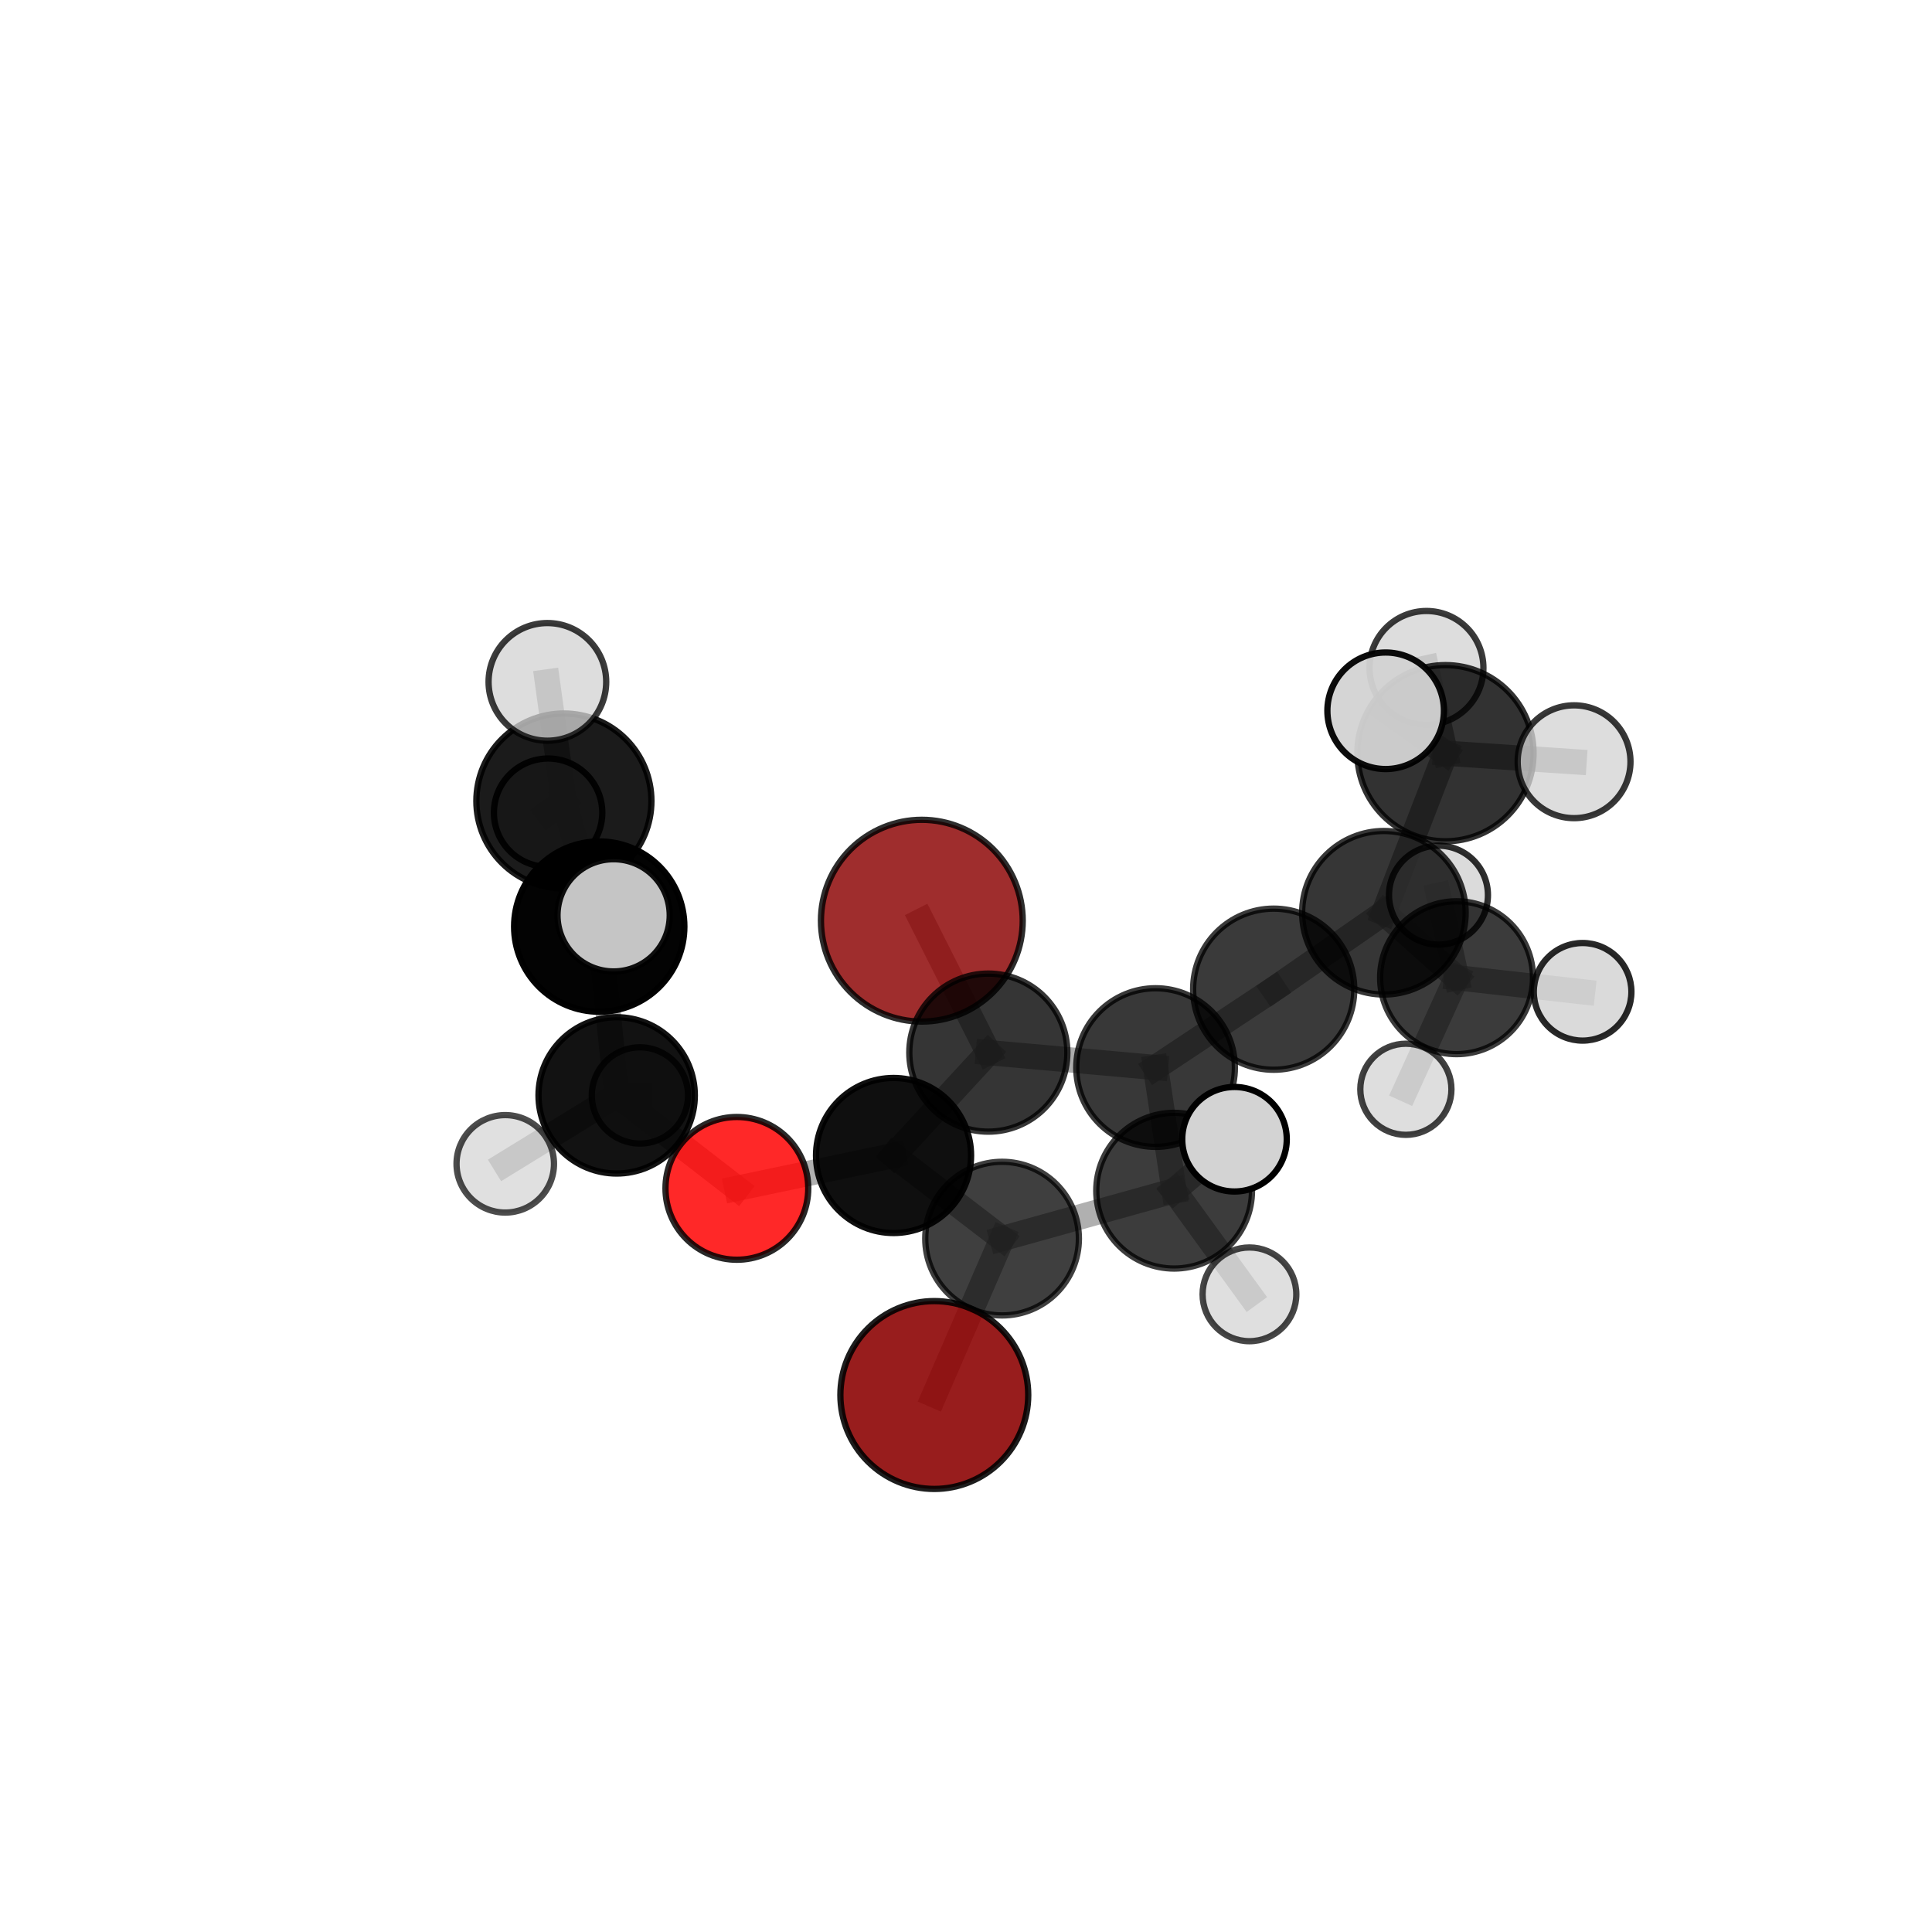 <?xml version="1.0" encoding="utf-8" standalone="no"?>
<!DOCTYPE svg PUBLIC "-//W3C//DTD SVG 1.1//EN"
  "http://www.w3.org/Graphics/SVG/1.1/DTD/svg11.dtd">
<svg xmlns:xlink="http://www.w3.org/1999/xlink" width="153pt" height="153pt" viewBox="0 0 153 153" xmlns="http://www.w3.org/2000/svg" version="1.1">
 <defs>
  <style type="text/css">*{stroke-linejoin: round; stroke-linecap: butt}</style>
 </defs>
 <g id="figure_1">
  <g id="patch_1">
   <path d="M 0 153 
L 153 153 
L 153 0 
L 0 0 
L 0 153 
z
" style="fill: none"/>
  </g>
  <g id="patch_2">
   <path d="M 7.2 145.8 
L 145.8 145.8 
L 145.8 7.2 
L 7.2 7.2 
L 7.2 145.8 
z
" style="fill: none"/>
  </g>
  <g id="axes_1">
   <g id="line2d_1">
    <path d="M 73.002 72.911 
L 78.269 83.359 
" clip-path="url(#pb4c1e9d57d)" style="fill: none; stroke: #808080; stroke-opacity: 0.649; stroke-width: 2; stroke-linecap: square"/>
   </g>
   <g id="line2d_2">
    <path d="M 78.269 83.359 
L 70.763 91.506 
" clip-path="url(#pb4c1e9d57d)" style="fill: none; stroke: #808080; stroke-opacity: 0.633; stroke-width: 2; stroke-linecap: square"/>
   </g>
   <g id="line2d_3">
    <path d="M 73.991 110.475 
L 79.357 98.089 
" clip-path="url(#pb4c1e9d57d)" style="fill: none; stroke: #808080; stroke-opacity: 0.606; stroke-width: 2; stroke-linecap: square"/>
   </g>
   <g id="line2d_4">
    <path d="M 79.357 98.089 
L 70.763 91.506 
" clip-path="url(#pb4c1e9d57d)" style="fill: none; stroke: #808080; stroke-opacity: 0.621; stroke-width: 2; stroke-linecap: square"/>
   </g>
   <g id="line2d_5">
    <path d="M 58.354 94.11 
L 70.763 91.506 
" clip-path="url(#pb4c1e9d57d)" style="fill: none; stroke: #808080; stroke-opacity: 0.62; stroke-width: 2; stroke-linecap: square"/>
   </g>
   <g id="line2d_6">
    <path d="M 58.354 94.11 
L 48.836 86.745 
" clip-path="url(#pb4c1e9d57d)" style="fill: none; stroke: #808080; stroke-opacity: 0.624; stroke-width: 2; stroke-linecap: square"/>
   </g>
   <g id="line2d_7">
    <path d="M 48.836 86.745 
L 47.455 73.379 
" clip-path="url(#pb4c1e9d57d)" style="fill: none; stroke: #808080; stroke-opacity: 0.672; stroke-width: 2; stroke-linecap: square"/>
   </g>
   <g id="line2d_8">
    <path d="M 48.836 86.745 
L 40.013 92.167 
" clip-path="url(#pb4c1e9d57d)" style="fill: none; stroke: #808080; stroke-opacity: 0.622; stroke-width: 2; stroke-linecap: square"/>
   </g>
   <g id="line2d_9">
    <path d="M 48.836 86.745 
L 50.677 86.75 
" clip-path="url(#pb4c1e9d57d)" style="fill: none; stroke: #808080; stroke-opacity: 0.617; stroke-width: 2; stroke-linecap: square"/>
   </g>
   <g id="line2d_10">
    <path d="M 109.594 72.284 
L 100.867 78.337 
" clip-path="url(#pb4c1e9d57d)" style="fill: none; stroke: #808080; stroke-opacity: 0.666; stroke-width: 2; stroke-linecap: square"/>
   </g>
   <g id="line2d_11">
    <path d="M 109.594 72.284 
L 115.35 77.427 
" clip-path="url(#pb4c1e9d57d)" style="fill: none; stroke: #808080; stroke-opacity: 0.643; stroke-width: 2; stroke-linecap: square"/>
   </g>
   <g id="line2d_12">
    <path d="M 109.594 72.284 
L 114.469 59.647 
" clip-path="url(#pb4c1e9d57d)" style="fill: none; stroke: #808080; stroke-opacity: 0.711; stroke-width: 2; stroke-linecap: square"/>
   </g>
   <g id="line2d_13">
    <path d="M 100.867 78.337 
L 91.513 84.542 
" clip-path="url(#pb4c1e9d57d)" style="fill: none; stroke: #808080; stroke-opacity: 0.652; stroke-width: 2; stroke-linecap: square"/>
   </g>
   <g id="line2d_14">
    <path d="M 115.35 77.427 
L 113.916 70.889 
" clip-path="url(#pb4c1e9d57d)" style="fill: none; stroke: #808080; stroke-opacity: 0.619; stroke-width: 2; stroke-linecap: square"/>
   </g>
   <g id="line2d_15">
    <path d="M 115.35 77.427 
L 125.33 78.544 
" clip-path="url(#pb4c1e9d57d)" style="fill: none; stroke: #808080; stroke-opacity: 0.613; stroke-width: 2; stroke-linecap: square"/>
   </g>
   <g id="line2d_16">
    <path d="M 115.35 77.427 
L 111.334 86.263 
" clip-path="url(#pb4c1e9d57d)" style="fill: none; stroke: #808080; stroke-opacity: 0.587; stroke-width: 2; stroke-linecap: square"/>
   </g>
   <g id="line2d_17">
    <path d="M 114.469 59.647 
L 112.967 52.894 
" clip-path="url(#pb4c1e9d57d)" style="fill: none; stroke: #808080; stroke-opacity: 0.756; stroke-width: 2; stroke-linecap: square"/>
   </g>
   <g id="line2d_18">
    <path d="M 114.469 59.647 
L 109.734 56.288 
" clip-path="url(#pb4c1e9d57d)" style="fill: none; stroke: #808080; stroke-opacity: 0.769; stroke-width: 2; stroke-linecap: square"/>
   </g>
   <g id="line2d_19">
    <path d="M 114.469 59.647 
L 124.655 60.324 
" clip-path="url(#pb4c1e9d57d)" style="fill: none; stroke: #808080; stroke-opacity: 0.75; stroke-width: 2; stroke-linecap: square"/>
   </g>
   <g id="line2d_20">
    <path d="M 91.513 84.542 
L 78.269 83.359 
" clip-path="url(#pb4c1e9d57d)" style="fill: none; stroke: #808080; stroke-opacity: 0.643; stroke-width: 2; stroke-linecap: square"/>
   </g>
   <g id="line2d_21">
    <path d="M 92.983 94.294 
L 91.513 84.542 
" clip-path="url(#pb4c1e9d57d)" style="fill: none; stroke: #808080; stroke-opacity: 0.637; stroke-width: 2; stroke-linecap: square"/>
   </g>
   <g id="line2d_22">
    <path d="M 92.983 94.294 
L 79.357 98.089 
" clip-path="url(#pb4c1e9d57d)" style="fill: none; stroke: #808080; stroke-opacity: 0.623; stroke-width: 2; stroke-linecap: square"/>
   </g>
   <g id="line2d_23">
    <path d="M 92.983 94.294 
L 97.762 90.219 
" clip-path="url(#pb4c1e9d57d)" style="fill: none; stroke: #808080; stroke-opacity: 0.651; stroke-width: 2; stroke-linecap: square"/>
   </g>
   <g id="line2d_24">
    <path d="M 92.983 94.294 
L 98.947 102.502 
" clip-path="url(#pb4c1e9d57d)" style="fill: none; stroke: #808080; stroke-opacity: 0.605; stroke-width: 2; stroke-linecap: square"/>
   </g>
   <g id="line2d_25">
    <path d="M 47.455 73.379 
L 44.656 63.435 
" clip-path="url(#pb4c1e9d57d)" style="fill: none; stroke: #808080; stroke-opacity: 0.727; stroke-width: 2; stroke-linecap: square"/>
   </g>
   <g id="line2d_26">
    <path d="M 47.455 73.379 
L 48.594 72.487 
" clip-path="url(#pb4c1e9d57d)" style="fill: none; stroke: #808080; stroke-opacity: 0.729; stroke-width: 2; stroke-linecap: square"/>
   </g>
   <g id="line2d_27">
    <path d="M 44.656 63.435 
L 43.349 54 
" clip-path="url(#pb4c1e9d57d)" style="fill: none; stroke: #808080; stroke-opacity: 0.771; stroke-width: 2; stroke-linecap: square"/>
   </g>
   <g id="line2d_28">
    <path d="M 44.656 63.435 
L 43.406 64.36 
" clip-path="url(#pb4c1e9d57d)" style="fill: none; stroke: #808080; stroke-opacity: 0.726; stroke-width: 2; stroke-linecap: square"/>
   </g>
   <g id="Path3DCollection_1">
    <path d="M 113.916 74.808 
C 114.955 74.808 115.952 74.395 116.687 73.66 
C 117.422 72.925 117.834 71.928 117.834 70.889 
C 117.834 69.85 117.422 68.853 116.687 68.119 
C 115.952 67.384 114.955 66.971 113.916 66.971 
C 112.877 66.971 111.88 67.384 111.145 68.119 
C 110.411 68.853 109.998 69.85 109.998 70.889 
C 109.998 71.928 110.411 72.925 111.145 73.66 
C 111.88 74.395 112.877 74.808 113.916 74.808 
z
" clip-path="url(#pb4c1e9d57d)" style="fill: #d3d3d3; fill-opacity: 0.82; stroke: #000000; stroke-opacity: 0.82; stroke-width: 0.5"/>
    <path d="M 111.334 89.871 
C 112.291 89.871 113.209 89.491 113.886 88.814 
C 114.562 88.137 114.943 87.22 114.943 86.263 
C 114.943 85.306 114.562 84.388 113.886 83.711 
C 113.209 83.035 112.291 82.654 111.334 82.654 
C 110.377 82.654 109.459 83.035 108.783 83.711 
C 108.106 84.388 107.726 85.306 107.726 86.263 
C 107.726 87.22 108.106 88.137 108.783 88.814 
C 109.459 89.491 110.377 89.871 111.334 89.871 
z
" clip-path="url(#pb4c1e9d57d)" style="fill: #d3d3d3; fill-opacity: 0.744; stroke: #000000; stroke-opacity: 0.744; stroke-width: 0.5"/>
    <path d="M 115.35 83.481 
C 116.955 83.481 118.495 82.843 119.63 81.708 
C 120.765 80.573 121.403 79.033 121.403 77.427 
C 121.403 75.822 120.765 74.282 119.63 73.147 
C 118.495 72.012 116.955 71.374 115.35 71.374 
C 113.744 71.374 112.204 72.012 111.069 73.147 
C 109.934 74.282 109.296 75.822 109.296 77.427 
C 109.296 79.033 109.934 80.573 111.069 81.708 
C 112.204 82.843 113.744 83.481 115.35 83.481 
z
" clip-path="url(#pb4c1e9d57d)" style="fill-opacity: 0.769; stroke: #000000; stroke-opacity: 0.769; stroke-width: 0.5"/>
    <path d="M 125.33 82.409 
C 126.355 82.409 127.338 82.002 128.063 81.277 
C 128.788 80.552 129.195 79.569 129.195 78.544 
C 129.195 77.519 128.788 76.536 128.063 75.811 
C 127.338 75.086 126.355 74.679 125.33 74.679 
C 124.305 74.679 123.322 75.086 122.597 75.811 
C 121.872 76.536 121.465 77.519 121.465 78.544 
C 121.465 79.569 121.872 80.552 122.597 81.277 
C 123.322 82.002 124.305 82.409 125.33 82.409 
z
" clip-path="url(#pb4c1e9d57d)" style="fill: #d3d3d3; fill-opacity: 0.841; stroke: #000000; stroke-opacity: 0.841; stroke-width: 0.5"/>
    <path d="M 73.002 80.901 
C 75.121 80.901 77.153 80.059 78.652 78.561 
C 80.15 77.063 80.992 75.03 80.992 72.911 
C 80.992 70.793 80.15 68.76 78.652 67.262 
C 77.153 65.764 75.121 64.922 73.002 64.922 
C 70.884 64.922 68.851 65.764 67.353 67.262 
C 65.855 68.76 65.013 70.793 65.013 72.911 
C 65.013 75.03 65.855 77.063 67.353 78.561 
C 68.851 80.059 70.884 80.901 73.002 80.901 
z
" clip-path="url(#pb4c1e9d57d)" style="fill: #8b0000; fill-opacity: 0.824; stroke: #000000; stroke-opacity: 0.824; stroke-width: 0.5"/>
    <path d="M 112.967 57.403 
C 114.162 57.403 115.309 56.928 116.155 56.082 
C 117.001 55.237 117.476 54.09 117.476 52.894 
C 117.476 51.698 117.001 50.551 116.155 49.706 
C 115.309 48.86 114.162 48.385 112.967 48.385 
C 111.771 48.385 110.624 48.86 109.778 49.706 
C 108.933 50.551 108.458 51.698 108.458 52.894 
C 108.458 54.09 108.933 55.237 109.778 56.082 
C 110.624 56.928 111.771 57.403 112.967 57.403 
z
" clip-path="url(#pb4c1e9d57d)" style="fill: #d3d3d3; fill-opacity: 0.767; stroke: #000000; stroke-opacity: 0.767; stroke-width: 0.5"/>
    <path d="M 43.406 68.652 
C 44.544 68.652 45.635 68.199 46.44 67.395 
C 47.245 66.59 47.697 65.498 47.697 64.36 
C 47.697 63.222 47.245 62.131 46.44 61.326 
C 45.635 60.521 44.544 60.069 43.406 60.069 
C 42.268 60.069 41.176 60.521 40.371 61.326 
C 39.567 62.131 39.114 63.222 39.114 64.36 
C 39.114 65.498 39.567 66.59 40.371 67.395 
C 41.176 68.199 42.268 68.652 43.406 68.652 
z
" clip-path="url(#pb4c1e9d57d)" style="fill: #d3d3d3; fill-opacity: 0.936; stroke: #000000; stroke-opacity: 0.936; stroke-width: 0.5"/>
    <path d="M 109.594 78.759 
C 111.311 78.759 112.958 78.076 114.172 76.862 
C 115.387 75.648 116.069 74.001 116.069 72.284 
C 116.069 70.567 115.387 68.92 114.172 67.706 
C 112.958 66.492 111.311 65.809 109.594 65.809 
C 107.877 65.809 106.23 66.492 105.016 67.706 
C 103.802 68.92 103.12 70.567 103.12 72.284 
C 103.12 74.001 103.802 75.648 105.016 76.862 
C 106.23 78.076 107.877 78.759 109.594 78.759 
z
" clip-path="url(#pb4c1e9d57d)" style="fill-opacity: 0.786; stroke: #000000; stroke-opacity: 0.786; stroke-width: 0.5"/>
    <path d="M 50.677 90.562 
C 51.687 90.562 52.657 90.16 53.372 89.445 
C 54.086 88.731 54.488 87.761 54.488 86.75 
C 54.488 85.74 54.086 84.77 53.372 84.055 
C 52.657 83.341 51.687 82.939 50.677 82.939 
C 49.666 82.939 48.696 83.341 47.982 84.055 
C 47.267 84.77 46.865 85.74 46.865 86.75 
C 46.865 87.761 47.267 88.731 47.982 89.445 
C 48.696 90.16 49.666 90.562 50.677 90.562 
z
" clip-path="url(#pb4c1e9d57d)" style="fill: #d3d3d3; fill-opacity: 0.806; stroke: #000000; stroke-opacity: 0.806; stroke-width: 0.5"/>
    <path d="M 114.469 66.624 
C 116.319 66.624 118.094 65.889 119.402 64.581 
C 120.71 63.272 121.446 61.498 121.446 59.647 
C 121.446 57.797 120.71 56.022 119.402 54.714 
C 118.094 53.406 116.319 52.67 114.469 52.67 
C 112.618 52.67 110.843 53.406 109.535 54.714 
C 108.227 56.022 107.492 57.797 107.492 59.647 
C 107.492 61.498 108.227 63.272 109.535 64.581 
C 110.843 65.889 112.618 66.624 114.469 66.624 
z
" clip-path="url(#pb4c1e9d57d)" style="fill-opacity: 0.802; stroke: #000000; stroke-opacity: 0.802; stroke-width: 0.5"/>
    <path d="M 100.867 84.716 
C 102.559 84.716 104.182 84.044 105.378 82.848 
C 106.574 81.651 107.247 80.029 107.247 78.337 
C 107.247 76.645 106.574 75.022 105.378 73.825 
C 104.182 72.629 102.559 71.957 100.867 71.957 
C 99.175 71.957 97.552 72.629 96.356 73.825 
C 95.159 75.022 94.487 76.645 94.487 78.337 
C 94.487 80.029 95.159 81.651 96.356 82.848 
C 97.552 84.044 99.175 84.716 100.867 84.716 
z
" clip-path="url(#pb4c1e9d57d)" style="fill-opacity: 0.772; stroke: #000000; stroke-opacity: 0.772; stroke-width: 0.5"/>
    <path d="M 124.655 64.791 
C 125.84 64.791 126.976 64.321 127.814 63.483 
C 128.651 62.645 129.122 61.509 129.122 60.324 
C 129.122 59.14 128.651 58.003 127.814 57.166 
C 126.976 56.328 125.84 55.857 124.655 55.857 
C 123.47 55.857 122.334 56.328 121.496 57.166 
C 120.659 58.003 120.188 59.14 120.188 60.324 
C 120.188 61.509 120.659 62.645 121.496 63.483 
C 122.334 64.321 123.47 64.791 124.655 64.791 
z
" clip-path="url(#pb4c1e9d57d)" style="fill: #d3d3d3; fill-opacity: 0.781; stroke: #000000; stroke-opacity: 0.781; stroke-width: 0.5"/>
    <path d="M 78.269 89.618 
C 79.929 89.618 81.521 88.958 82.694 87.785 
C 83.868 86.611 84.527 85.019 84.527 83.359 
C 84.527 81.699 83.868 80.107 82.694 78.933 
C 81.521 77.76 79.929 77.1 78.269 77.1 
C 76.609 77.1 75.017 77.76 73.843 78.933 
C 72.669 80.107 72.01 81.699 72.01 83.359 
C 72.01 85.019 72.669 86.611 73.843 87.785 
C 75.017 88.958 76.609 89.618 78.269 89.618 
z
" clip-path="url(#pb4c1e9d57d)" style="fill-opacity: 0.79; stroke: #000000; stroke-opacity: 0.79; stroke-width: 0.5"/>
    <path d="M 44.656 70.367 
C 46.494 70.367 48.258 69.637 49.558 68.337 
C 50.858 67.037 51.588 65.274 51.588 63.435 
C 51.588 61.597 50.858 59.833 49.558 58.534 
C 48.258 57.234 46.494 56.503 44.656 56.503 
C 42.818 56.503 41.054 57.234 39.754 58.534 
C 38.454 59.833 37.724 61.597 37.724 63.435 
C 37.724 65.274 38.454 67.037 39.754 68.337 
C 41.054 69.637 42.818 70.367 44.656 70.367 
z
" clip-path="url(#pb4c1e9d57d)" style="fill-opacity: 0.891; stroke: #000000; stroke-opacity: 0.891; stroke-width: 0.5"/>
    <path d="M 48.836 92.935 
C 50.477 92.935 52.052 92.283 53.212 91.122 
C 54.373 89.961 55.025 88.387 55.025 86.745 
C 55.025 85.104 54.373 83.529 53.212 82.369 
C 52.052 81.208 50.477 80.556 48.836 80.556 
C 47.194 80.556 45.62 81.208 44.459 82.369 
C 43.298 83.529 42.646 85.104 42.646 86.745 
C 42.646 88.387 43.298 89.961 44.459 91.122 
C 45.62 92.283 47.194 92.935 48.836 92.935 
z
" clip-path="url(#pb4c1e9d57d)" style="fill-opacity: 0.927; stroke: #000000; stroke-opacity: 0.927; stroke-width: 0.5"/>
    <path d="M 91.513 90.823 
C 93.179 90.823 94.777 90.161 95.955 88.983 
C 97.132 87.806 97.794 86.208 97.794 84.542 
C 97.794 82.876 97.132 81.279 95.955 80.101 
C 94.777 78.923 93.179 78.261 91.513 78.261 
C 89.847 78.261 88.25 78.923 87.072 80.101 
C 85.894 81.279 85.232 82.876 85.232 84.542 
C 85.232 86.208 85.894 87.806 87.072 88.983 
C 88.25 90.161 89.847 90.823 91.513 90.823 
z
" clip-path="url(#pb4c1e9d57d)" style="fill-opacity: 0.781; stroke: #000000; stroke-opacity: 0.781; stroke-width: 0.5"/>
    <path d="M 43.349 58.658 
C 44.584 58.658 45.769 58.167 46.643 57.294 
C 47.517 56.42 48.007 55.235 48.007 54 
C 48.007 52.764 47.517 51.579 46.643 50.706 
C 45.769 49.832 44.584 49.341 43.349 49.341 
C 42.114 49.341 40.929 49.832 40.055 50.706 
C 39.182 51.579 38.691 52.764 38.691 54 
C 38.691 55.235 39.182 56.42 40.055 57.294 
C 40.929 58.167 42.114 58.658 43.349 58.658 
z
" clip-path="url(#pb4c1e9d57d)" style="fill: #d3d3d3; fill-opacity: 0.766; stroke: #000000; stroke-opacity: 0.766; stroke-width: 0.5"/>
    <path d="M 40.013 96.026 
C 41.037 96.026 42.018 95.619 42.742 94.895 
C 43.466 94.172 43.872 93.19 43.872 92.167 
C 43.872 91.143 43.466 90.161 42.742 89.438 
C 42.018 88.714 41.037 88.307 40.013 88.307 
C 38.99 88.307 38.008 88.714 37.284 89.438 
C 36.561 90.161 36.154 91.143 36.154 92.167 
C 36.154 93.19 36.561 94.172 37.284 94.895 
C 38.008 95.619 38.99 96.026 40.013 96.026 
z
" clip-path="url(#pb4c1e9d57d)" style="fill: #d3d3d3; fill-opacity: 0.7; stroke: #000000; stroke-opacity: 0.7; stroke-width: 0.5"/>
    <path d="M 109.734 60.903 
C 110.958 60.903 112.132 60.416 112.998 59.551 
C 113.863 58.685 114.349 57.512 114.349 56.288 
C 114.349 55.064 113.863 53.89 112.998 53.024 
C 112.132 52.159 110.958 51.673 109.734 51.673 
C 108.511 51.673 107.337 52.159 106.471 53.024 
C 105.606 53.89 105.119 55.064 105.119 56.288 
C 105.119 57.512 105.606 58.685 106.471 59.551 
C 107.337 60.416 108.511 60.903 109.734 60.903 
z
" clip-path="url(#pb4c1e9d57d)" style="fill: #d3d3d3; fill-opacity: 0.953; stroke: #000000; stroke-opacity: 0.953; stroke-width: 0.5"/>
    <path d="M 47.455 80.121 
C 49.243 80.121 50.958 79.411 52.223 78.147 
C 53.487 76.882 54.197 75.167 54.197 73.379 
C 54.197 71.591 53.487 69.876 52.223 68.612 
C 50.958 67.347 49.243 66.637 47.455 66.637 
C 45.667 66.637 43.952 67.347 42.688 68.612 
C 41.423 69.876 40.713 71.591 40.713 73.379 
C 40.713 75.167 41.423 76.882 42.688 78.147 
C 43.952 79.411 45.667 80.121 47.455 80.121 
z
" clip-path="url(#pb4c1e9d57d)" style="fill-opacity: 0.986; stroke: #000000; stroke-opacity: 0.986; stroke-width: 0.5"/>
    <path d="M 70.763 97.646 
C 72.391 97.646 73.953 96.999 75.104 95.848 
C 76.255 94.696 76.902 93.135 76.902 91.506 
C 76.902 89.878 76.255 88.316 75.104 87.165 
C 73.953 86.014 72.391 85.367 70.763 85.367 
C 69.134 85.367 67.573 86.014 66.421 87.165 
C 65.27 88.316 64.623 89.878 64.623 91.506 
C 64.623 93.135 65.27 94.696 66.421 95.848 
C 67.573 96.999 69.134 97.646 70.763 97.646 
z
" clip-path="url(#pb4c1e9d57d)" style="fill-opacity: 0.94; stroke: #000000; stroke-opacity: 0.94; stroke-width: 0.5"/>
    <path d="M 58.354 99.762 
C 59.853 99.762 61.291 99.167 62.351 98.107 
C 63.411 97.047 64.007 95.609 64.007 94.11 
C 64.007 92.611 63.411 91.173 62.351 90.113 
C 61.291 89.053 59.853 88.457 58.354 88.457 
C 56.855 88.457 55.417 89.053 54.357 90.113 
C 53.297 91.173 52.702 92.611 52.702 94.11 
C 52.702 95.609 53.297 97.047 54.357 98.107 
C 55.417 99.167 56.855 99.762 58.354 99.762 
z
" clip-path="url(#pb4c1e9d57d)" style="fill: #ff0000; fill-opacity: 0.842; stroke: #000000; stroke-opacity: 0.842; stroke-width: 0.5"/>
    <path d="M 98.947 106.213 
C 99.931 106.213 100.875 105.822 101.571 105.126 
C 102.267 104.43 102.658 103.486 102.658 102.502 
C 102.658 101.518 102.267 100.574 101.571 99.878 
C 100.875 99.182 99.931 98.791 98.947 98.791 
C 97.963 98.791 97.019 99.182 96.323 99.878 
C 95.627 100.574 95.236 101.518 95.236 102.502 
C 95.236 103.486 95.627 104.43 96.323 105.126 
C 97.019 105.822 97.963 106.213 98.947 106.213 
z
" clip-path="url(#pb4c1e9d57d)" style="fill: #d3d3d3; fill-opacity: 0.726; stroke: #000000; stroke-opacity: 0.726; stroke-width: 0.5"/>
    <path d="M 92.983 100.46 
C 94.618 100.46 96.187 99.811 97.343 98.654 
C 98.499 97.498 99.149 95.929 99.149 94.294 
C 99.149 92.659 98.499 91.09 97.343 89.934 
C 96.187 88.777 94.618 88.128 92.983 88.128 
C 91.347 88.128 89.779 88.777 88.622 89.934 
C 87.466 91.09 86.816 92.659 86.816 94.294 
C 86.816 95.929 87.466 97.498 88.622 98.654 
C 89.779 99.811 91.347 100.46 92.983 100.46 
z
" clip-path="url(#pb4c1e9d57d)" style="fill-opacity: 0.765; stroke: #000000; stroke-opacity: 0.765; stroke-width: 0.5"/>
    <path d="M 79.357 104.173 
C 80.97 104.173 82.518 103.532 83.659 102.391 
C 84.8 101.25 85.441 99.703 85.441 98.089 
C 85.441 96.476 84.8 94.928 83.659 93.787 
C 82.518 92.646 80.97 92.005 79.357 92.005 
C 77.744 92.005 76.196 92.646 75.055 93.787 
C 73.914 94.928 73.273 96.476 73.273 98.089 
C 73.273 99.703 73.914 101.25 75.055 102.391 
C 76.196 103.532 77.744 104.173 79.357 104.173 
z
" clip-path="url(#pb4c1e9d57d)" style="fill-opacity: 0.752; stroke: #000000; stroke-opacity: 0.752; stroke-width: 0.5"/>
    <path d="M 48.594 76.931 
C 49.773 76.931 50.903 76.463 51.737 75.629 
C 52.57 74.796 53.038 73.666 53.038 72.487 
C 53.038 71.308 52.57 70.178 51.737 69.345 
C 50.903 68.511 49.773 68.043 48.594 68.043 
C 47.416 68.043 46.285 68.511 45.452 69.345 
C 44.619 70.178 44.15 71.308 44.15 72.487 
C 44.15 73.666 44.619 74.796 45.452 75.629 
C 46.285 76.463 47.416 76.931 48.594 76.931 
z
" clip-path="url(#pb4c1e9d57d)" style="fill: #d3d3d3; fill-opacity: 0.933; stroke: #000000; stroke-opacity: 0.933; stroke-width: 0.5"/>
    <path d="M 97.762 94.358 
C 98.86 94.358 99.913 93.922 100.689 93.146 
C 101.465 92.37 101.902 91.317 101.902 90.219 
C 101.902 89.121 101.465 88.068 100.689 87.292 
C 99.913 86.516 98.86 86.08 97.762 86.08 
C 96.664 86.08 95.611 86.516 94.835 87.292 
C 94.059 88.068 93.623 89.121 93.623 90.219 
C 93.623 91.317 94.059 92.37 94.835 93.146 
C 95.611 93.922 96.664 94.358 97.762 94.358 
z
" clip-path="url(#pb4c1e9d57d)" style="fill: #d3d3d3; stroke: #000000; stroke-width: 0.5"/>
    <path d="M 73.991 117.913 
C 75.963 117.913 77.855 117.129 79.25 115.734 
C 80.645 114.339 81.429 112.447 81.429 110.475 
C 81.429 108.502 80.645 106.61 79.25 105.215 
C 77.855 103.82 75.963 103.036 73.991 103.036 
C 72.018 103.036 70.126 103.82 68.731 105.215 
C 67.336 106.61 66.552 108.502 66.552 110.475 
C 66.552 112.447 67.336 114.339 68.731 115.734 
C 70.126 117.129 72.018 117.913 73.991 117.913 
z
" clip-path="url(#pb4c1e9d57d)" style="fill: #8b0000; fill-opacity: 0.886; stroke: #000000; stroke-opacity: 0.886; stroke-width: 0.5"/>
   </g>
  </g>
 </g>
 <defs>
  <clipPath id="pb4c1e9d57d">
   <rect x="7.2" y="7.2" width="138.6" height="138.6"/>
  </clipPath>
 </defs>
</svg>
